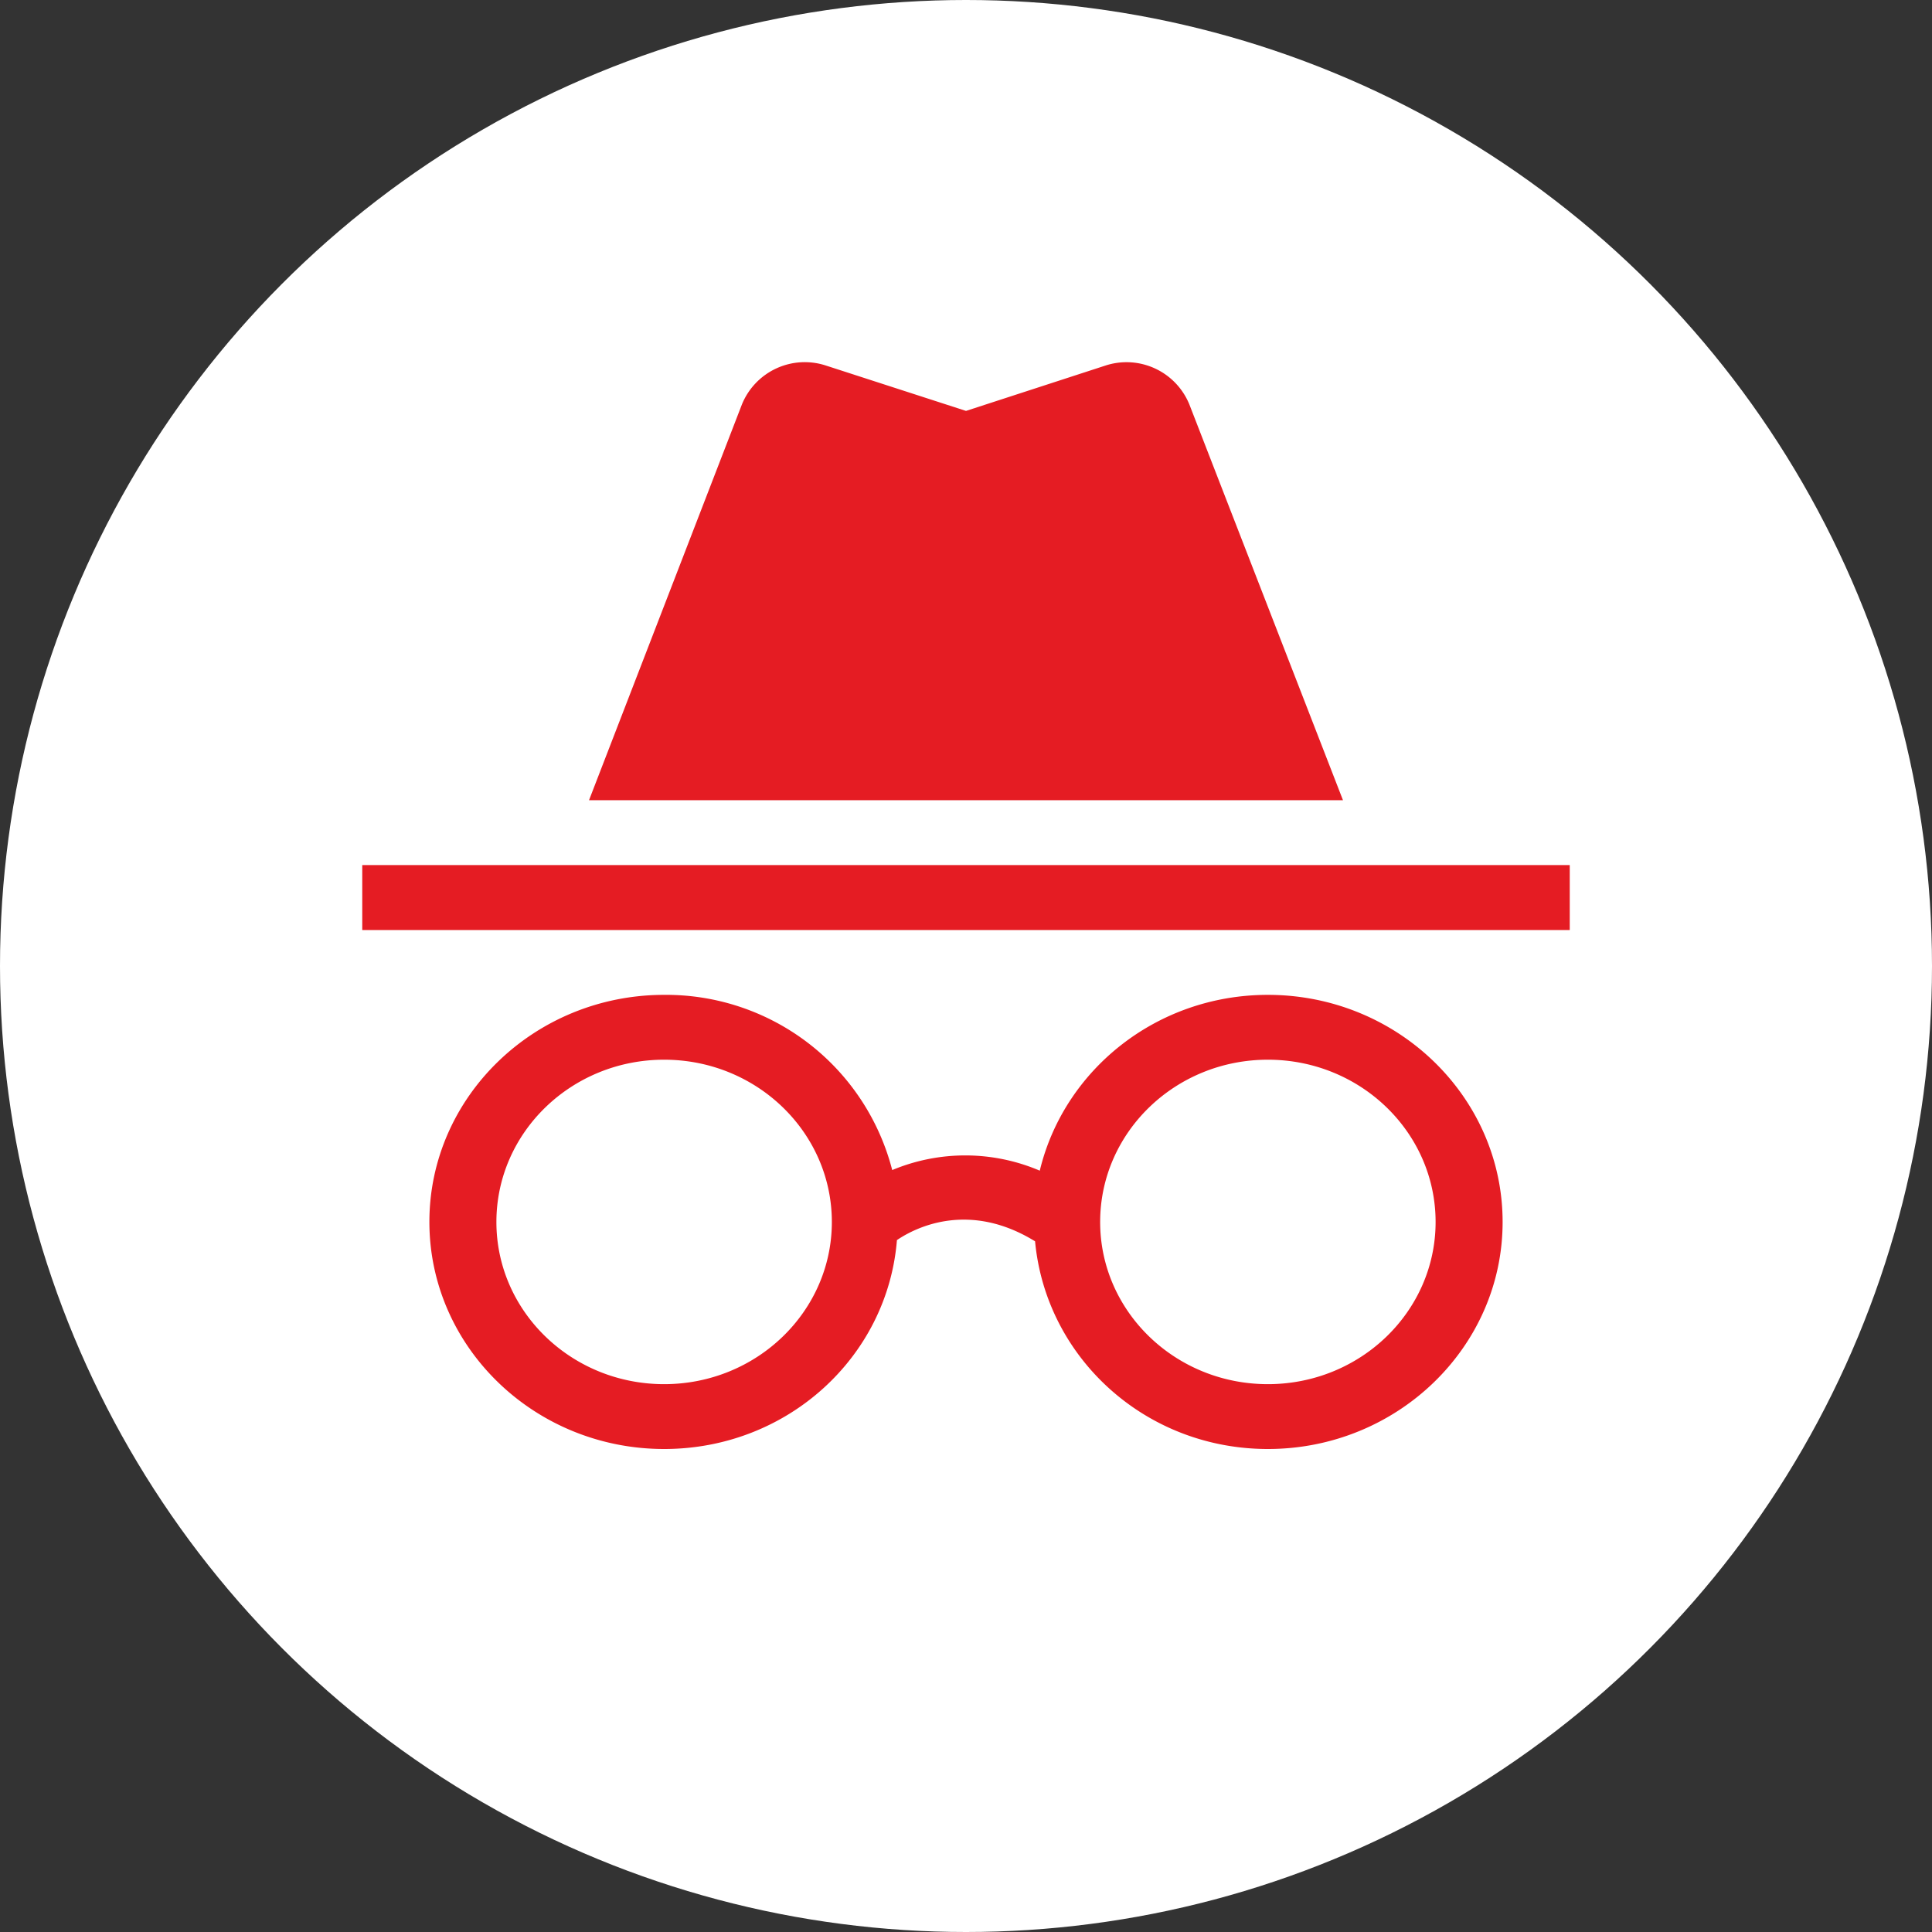 <svg width="16" height="16" viewBox="0 0 16 16" fill="none" xmlns="http://www.w3.org/2000/svg"><rect x="0" y="0" width="16" height="16" fill="#333333" stroke="none"/><circle cx="8" cy="8" r="8" fill="#fff"/><path d="M13 7.164H3v.538h10v-.538zm-1.878-.537L9.85 3.35a.562.562 0 0 0-.694-.323L8 3.403l-1.161-.376a.562.562 0 0 0-.695.323L4.878 6.627h6.244zM10.5 8.239c-.922 0-1.689.623-1.889 1.456a1.57 1.57 0 0 0-1.222-.005A1.934 1.934 0 0 0 5.5 8.239c-1.072 0-1.944.844-1.944 1.88C3.556 11.157 4.428 12 5.5 12c1.022 0 1.85-.763 1.928-1.73.166-.113.605-.322 1.144.01.09.962.911 1.72 1.928 1.72 1.072 0 1.944-.844 1.944-1.88 0-1.037-.872-1.881-1.944-1.881zm-5 3.224c-.767 0-1.389-.602-1.389-1.343 0-.742.622-1.344 1.389-1.344s1.389.602 1.389 1.344c0 .741-.622 1.343-1.389 1.343zm5 0c-.767 0-1.389-.602-1.389-1.343 0-.742.622-1.344 1.389-1.344s1.389.602 1.389 1.344c0 .741-.622 1.343-1.389 1.343z" fill="#E51C23"/></svg>
